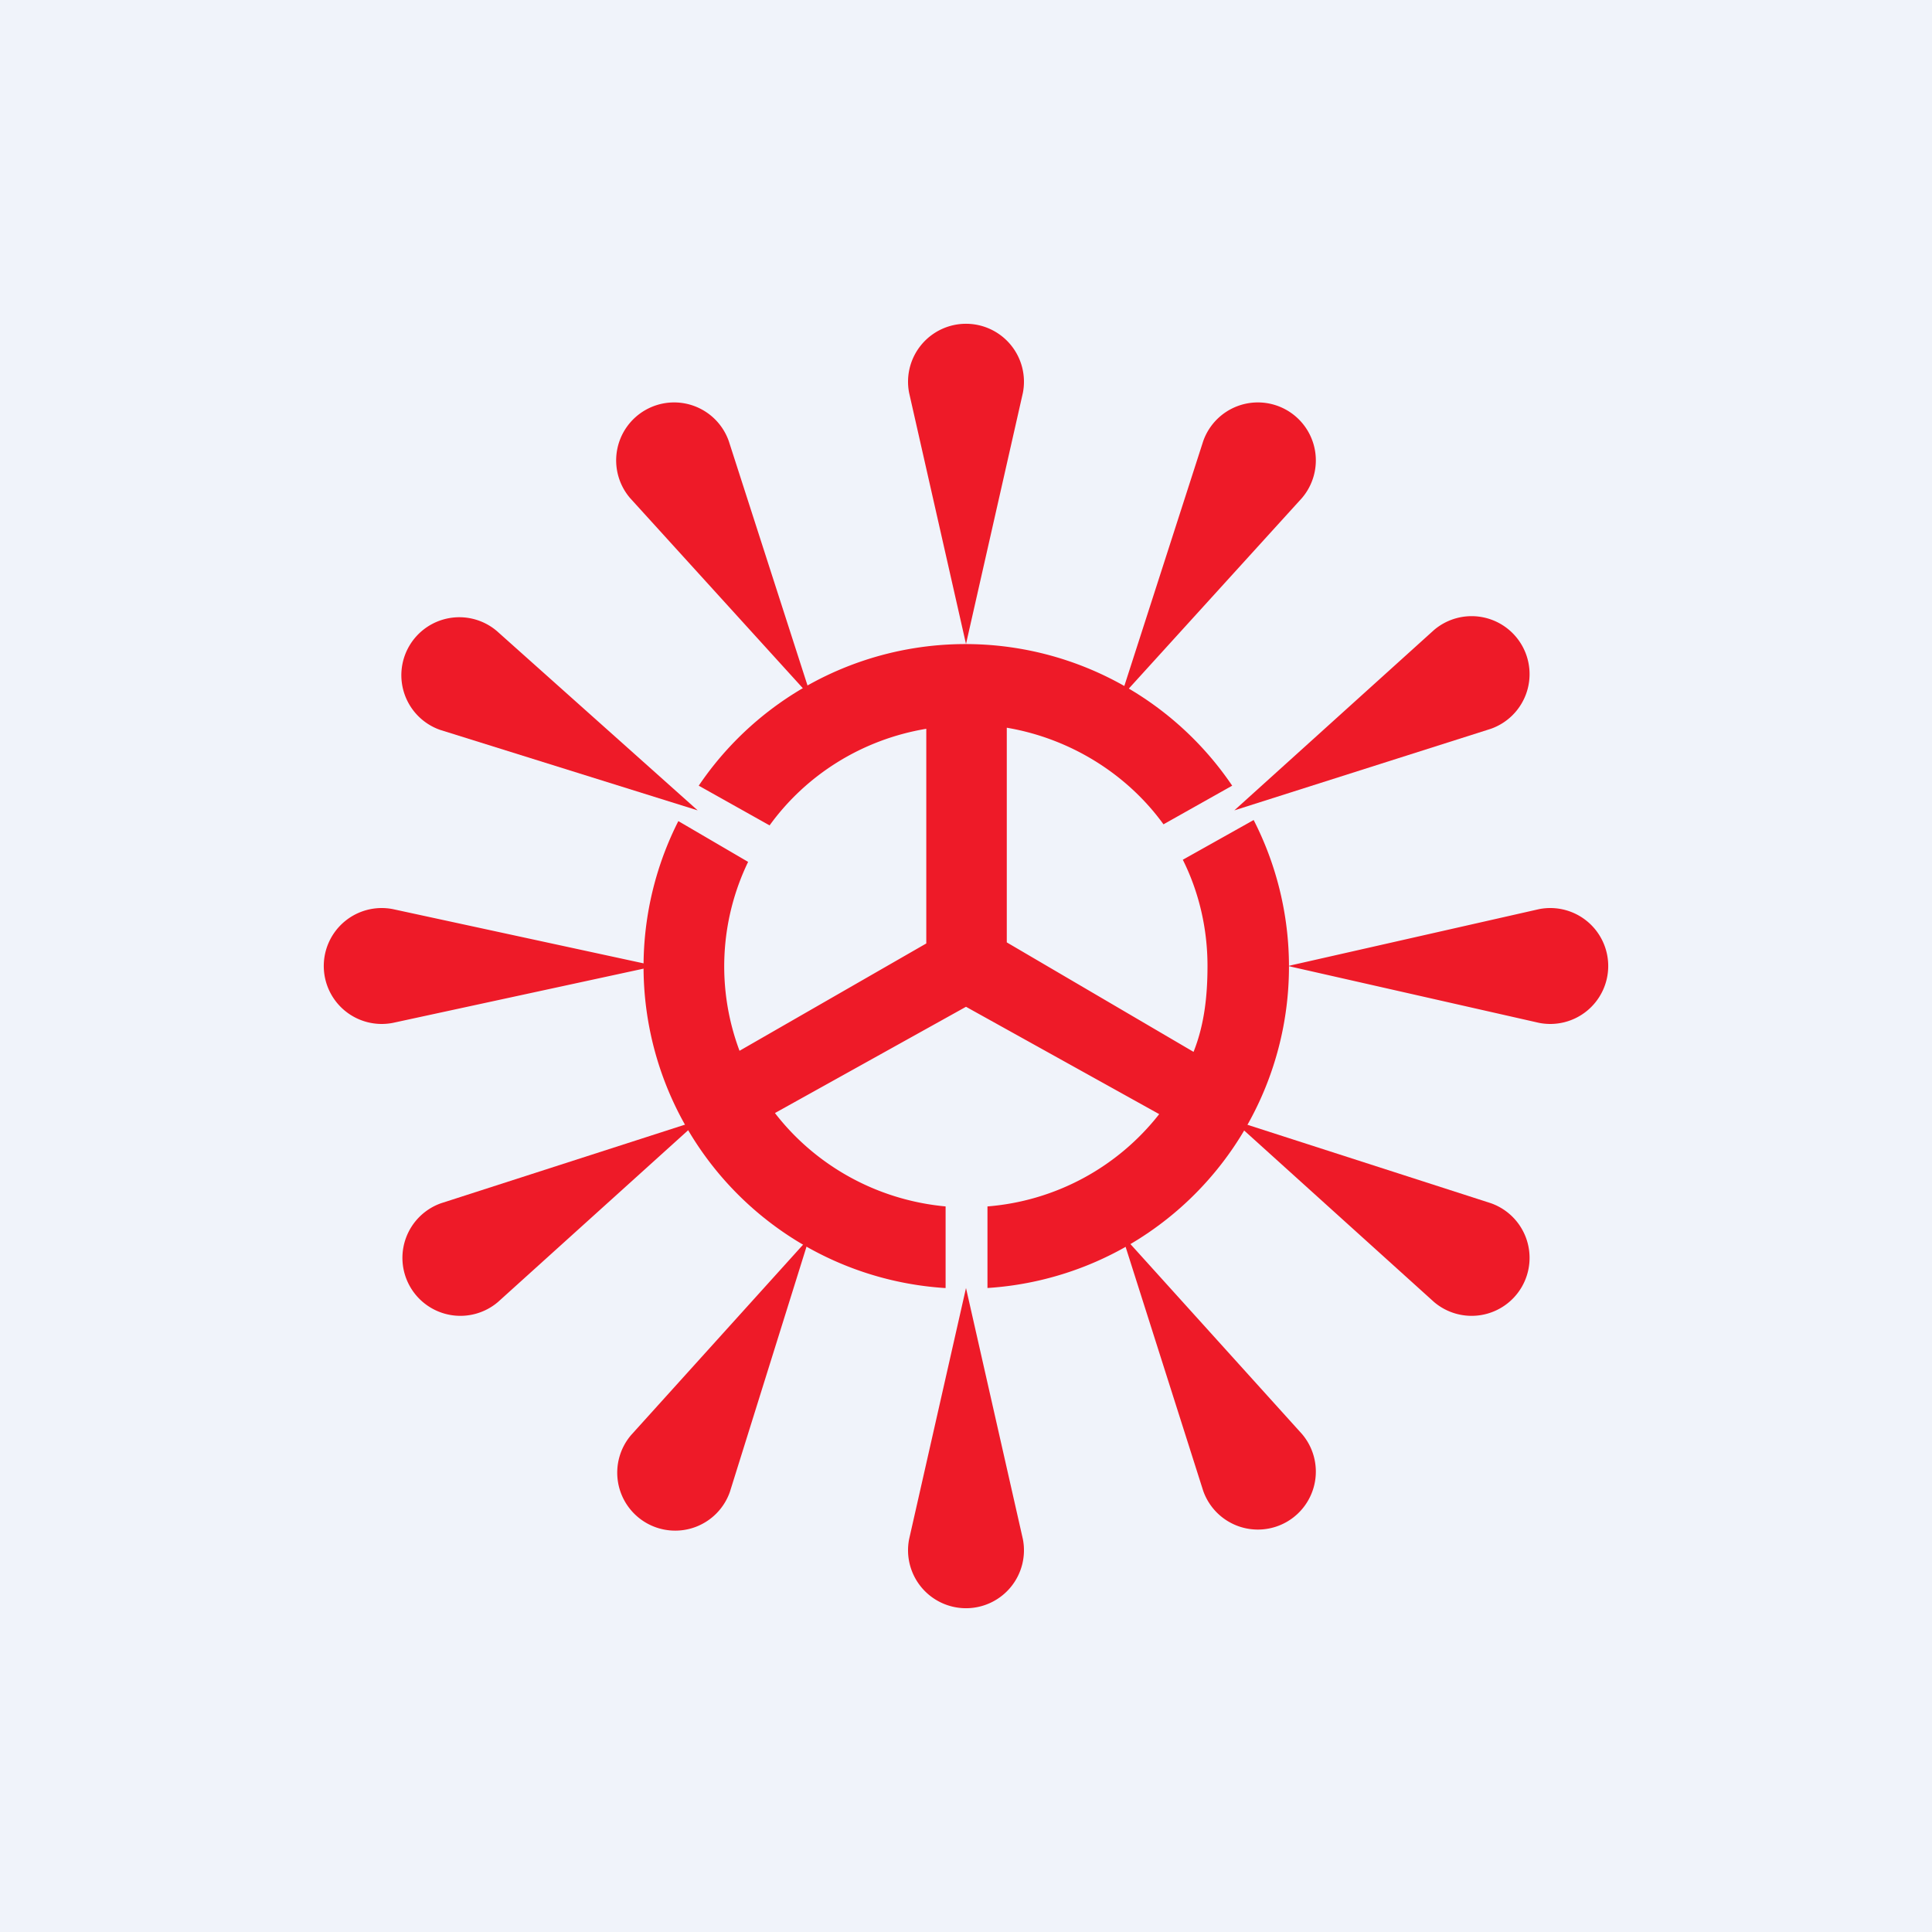 <!-- by TradingView --><svg width="18" height="18" viewBox="0 0 18 18" xmlns="http://www.w3.org/2000/svg"><path fill="#F0F3FA" d="M0 0h18v18H0z"/><path d="M8.8 12a3 3 0 0 1-2.48-4.35l.65.38a2.24 2.24 0 0 0-.08 1.76l1.74-1v-2c-.6.1-1.12.43-1.46.9l-.66-.37a3 3 0 0 1 4.97 0l-.64.36c-.34-.47-.87-.8-1.46-.9v2l1.74 1.02c.1-.25.13-.52.13-.8 0-.35-.08-.69-.23-.99l.66-.37A3 3 0 0 1 9.2 12v-.76a2.26 2.26 0 0 0 1.6-.86l-1.8-1-1.78.99c.37.48.94.81 1.59.87V12Z" fill="#EE1A28"/><path d="m9 6 .53-2.34a.54.54 0 1 0-1.06 0L9 6ZM9 12l.53 2.34a.54.54 0 1 1-1.06 0L9 12ZM12 9l2.34.53a.54.54 0 1 0 0-1.06L12 9ZM6.11 9l-2.45.53a.54.54 0 1 1 0-1.06L6.11 9ZM11.5 7.55l2.39-.76a.54.54 0 1 0-.53-.92L11.5 7.55ZM6.5 10.45l-1.86 1.68a.54.54 0 1 1-.53-.92l2.39-.77ZM6.5 7.55 4.1 6.8a.54.54 0 1 1 .53-.92L6.5 7.55ZM11.5 10.45l1.86 1.68a.54.54 0 1 0 .53-.92l-2.39-.77ZM7.56 6.5 5.87 4.64a.54.54 0 1 1 .92-.53l.77 2.39ZM10.45 11.5l.76 2.39a.54.54 0 1 0 .92-.53l-1.68-1.86ZM10.44 6.5l1.69-1.86a.54.54 0 1 0-.92-.53l-.77 2.39ZM7.55 11.5 6.8 13.9a.54.54 0 1 1-.92-.53l1.68-1.86Z" fill="#EE1A28"/></svg>
